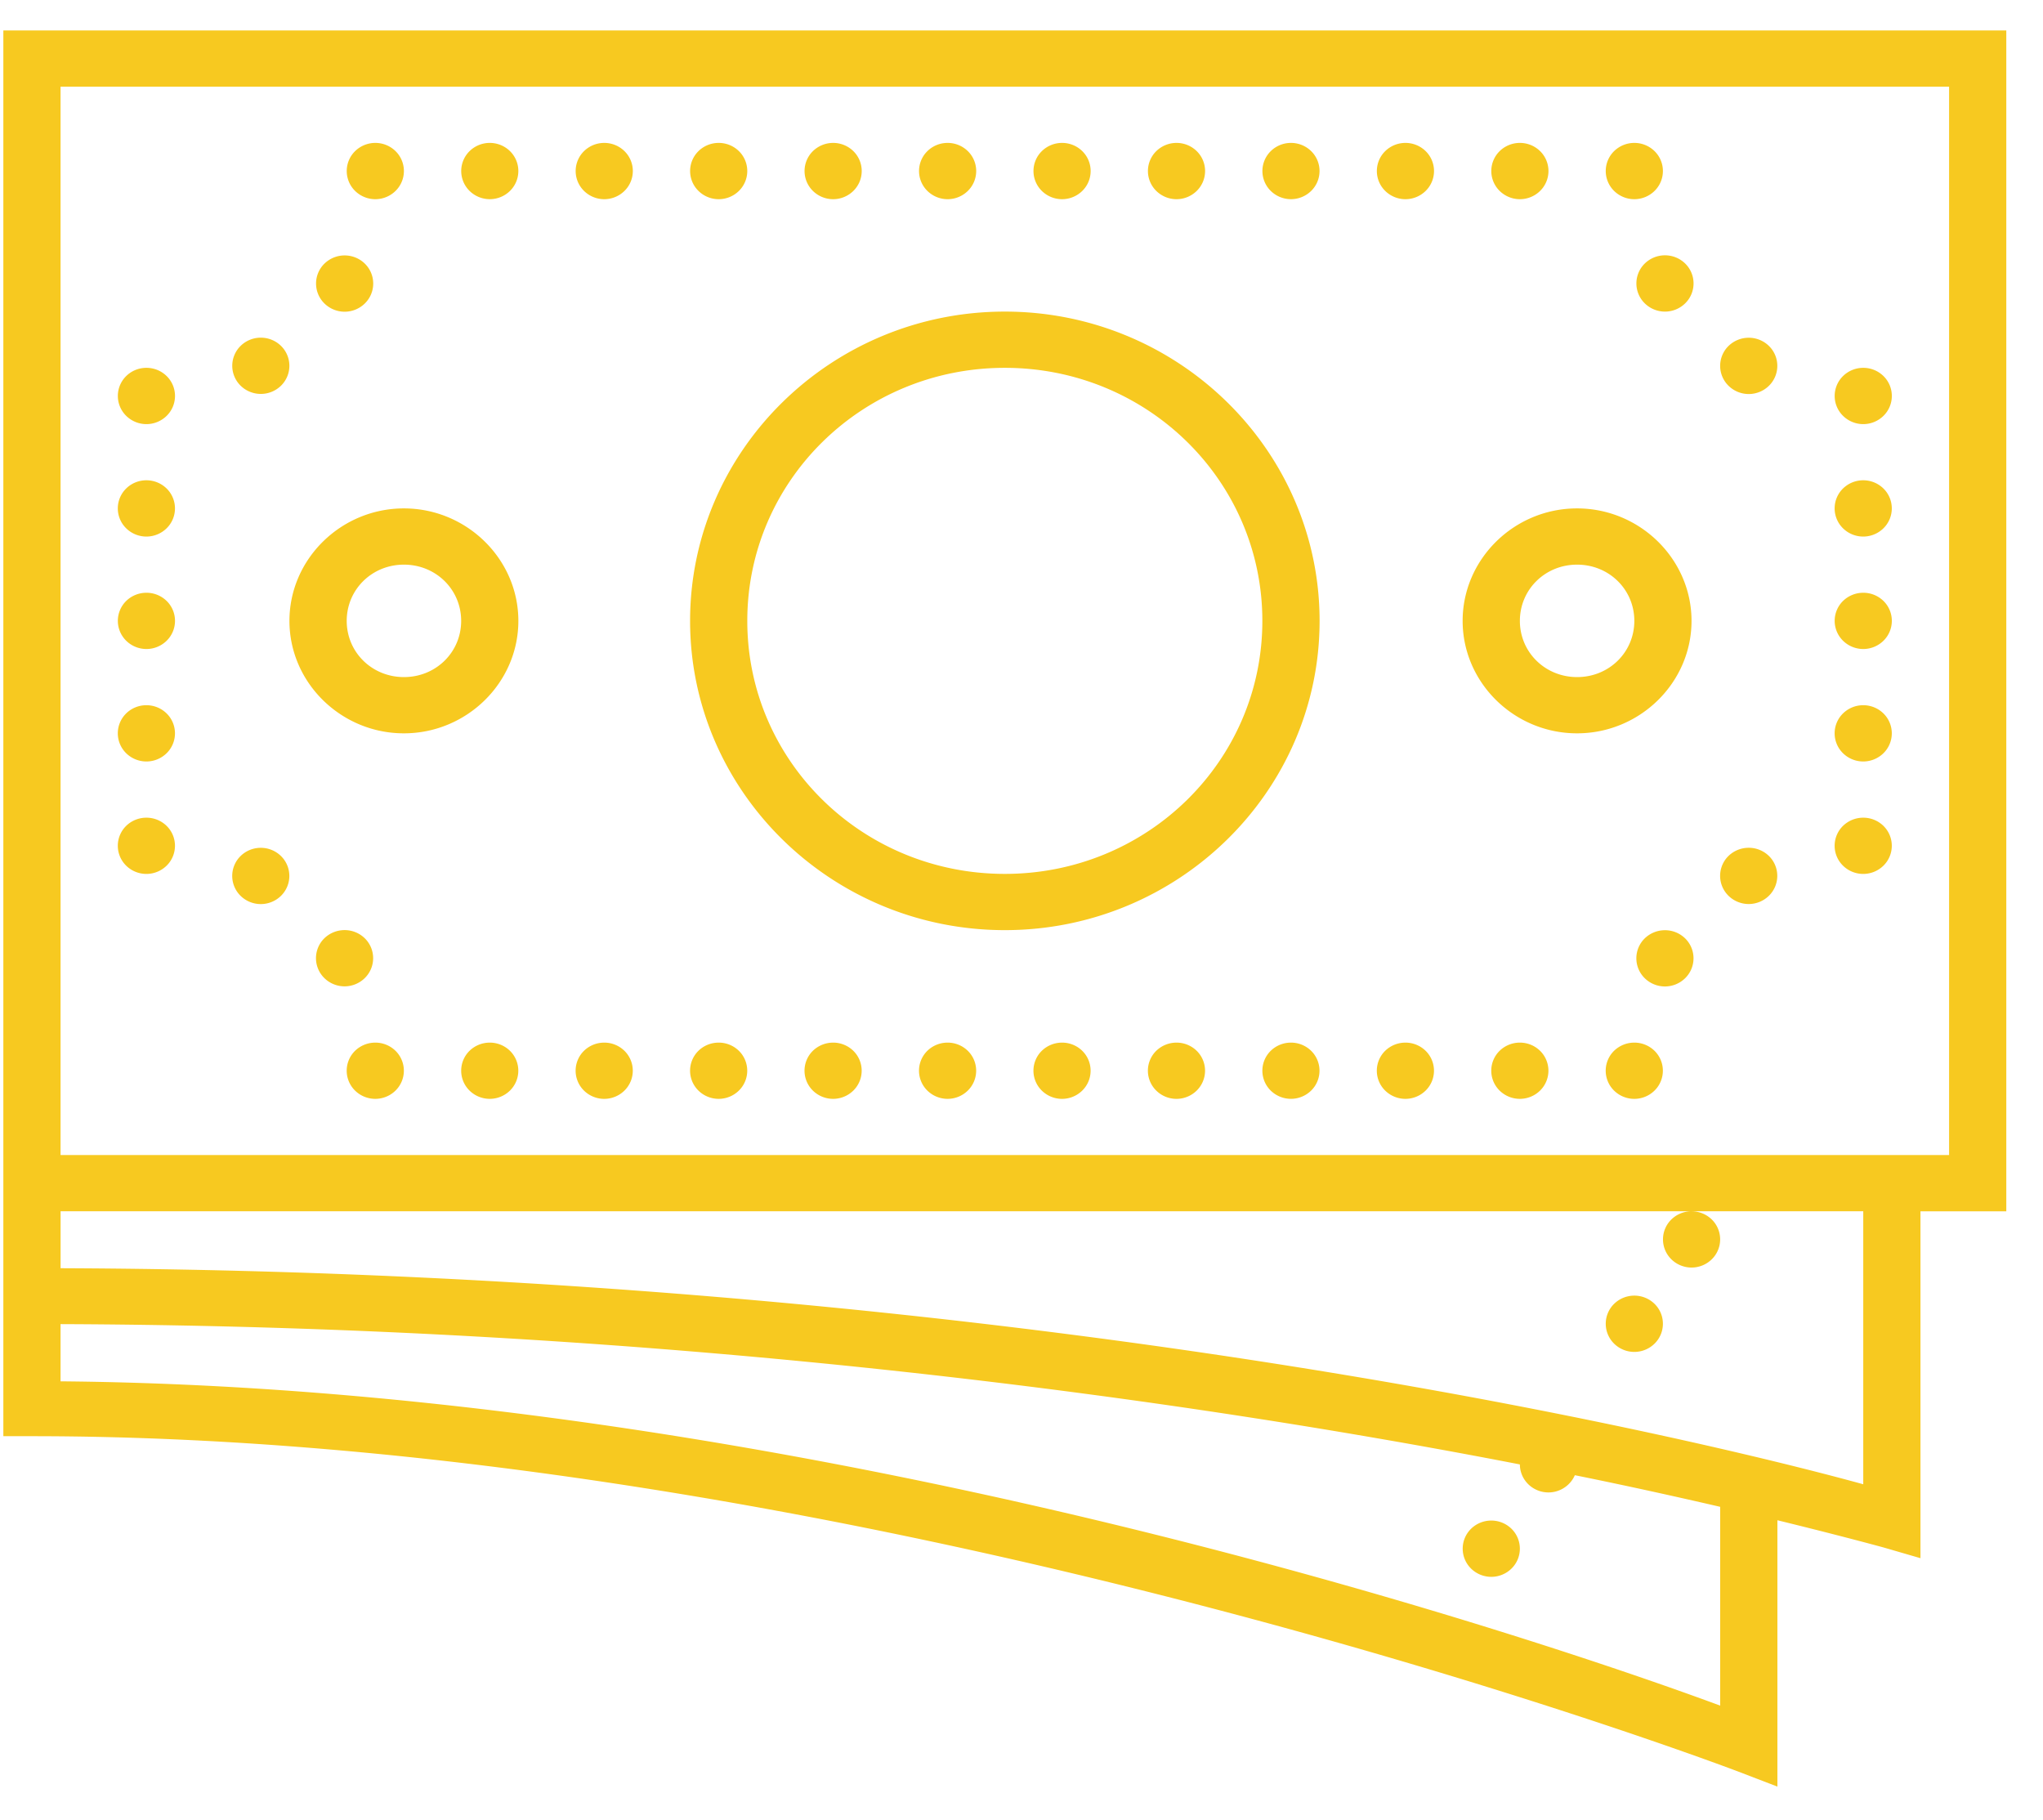 <svg width="55" height="49" fill="none" xmlns="http://www.w3.org/2000/svg"><path d="M.09.82v37.842h.77c22.264 0 45.94 9.03 45.94 9.03l1.05.403v-7.17c1.747.427 2.863.734 2.863.734l.988.287v-9.338h2.311V.82H.09zm1.54 1.514h50.842v28.76H1.63V2.334zm8.474 1.513a.78.78 0 00-.545.222.75.75 0 000 1.07.777.777 0 001.09 0 .75.75 0 000-1.07.777.777 0 00-.545-.222zm3.081 0c-.204 0-.4.08-.544.222a.75.75 0 000 1.07.777.777 0 001.089 0 .75.75 0 000-1.07.777.777 0 00-.545-.222zm3.082 0c-.205 0-.4.08-.545.222a.75.75 0 000 1.07.777.777 0 001.09 0 .75.75 0 000-1.07.777.777 0 00-.545-.222zm3.08 0c-.204 0-.4.08-.544.222a.75.75 0 000 1.07.777.777 0 001.09 0 .75.75 0 000-1.07.777.777 0 00-.545-.222zm3.082 0a.78.78 0 00-.545.222.75.75 0 000 1.07.777.777 0 001.09 0 .75.75 0 000-1.07.777.777 0 00-.545-.222zm3.081 0c-.204 0-.4.08-.544.222a.75.75 0 000 1.07.777.777 0 001.09 0 .75.75 0 000-1.07.777.777 0 00-.546-.222zm3.082 0c-.205 0-.4.08-.545.222a.75.75 0 000 1.07.777.777 0 001.09 0 .75.75 0 000-1.07.777.777 0 00-.545-.222zm3.081 0a.78.78 0 00-.545.222.75.75 0 000 1.07.777.777 0 001.09 0 .75.75 0 000-1.07.777.777 0 00-.545-.222zm3.081 0c-.204 0-.4.08-.544.222a.75.75 0 000 1.07.777.777 0 001.089 0 .75.75 0 000-1.07.777.777 0 00-.545-.222zm3.082 0c-.205 0-.4.08-.545.222a.75.75 0 000 1.07.777.777 0 001.09 0 .75.75 0 000-1.07.777.777 0 00-.545-.222zm3.08 0c-.203 0-.4.08-.544.222a.75.75 0 000 1.07.777.777 0 001.09 0 .75.75 0 000-1.07.777.777 0 00-.545-.222zm3.082 0a.78.78 0 00-.545.222.75.75 0 000 1.07.777.777 0 001.09 0 .75.75 0 000-1.07.777.777 0 00-.545-.222zm.825 3.026c-.205 0-.4.08-.545.222a.75.75 0 000 1.07.777.777 0 001.09 0 .75.75 0 000-1.07.777.777 0 00-.545-.222zm-35.545.003a.78.78 0 00-.545.222.75.75 0 000 1.07.777.777 0 001.09 0 .75.75 0 000-1.07.777.777 0 00-.545-.222zm17.773 1.512c-4.67 0-8.473 3.737-8.473 8.326s3.802 8.325 8.473 8.325c4.67 0 8.474-3.736 8.474-8.325 0-4.59-3.803-8.326-8.474-8.326zm-20.03.702c-.204 0-.4.08-.544.222a.75.75 0 000 1.07.778.778 0 001.089 0 .75.75 0 000-1.07.777.777 0 00-.545-.222zm40.057.002a.78.78 0 00-.545.222.75.75 0 000 1.07.777.777 0 001.09 0 .75.75 0 000-1.07.777.777 0 00-.545-.222zm-43.137.81c-.204 0-.4.08-.544.222a.75.75 0 000 1.07.777.777 0 001.09 0 .75.75 0 000-1.07.777.777 0 00-.546-.222zm23.11 0c3.838 0 6.933 3.04 6.933 6.812 0 3.77-3.095 6.811-6.933 6.811-3.838 0-6.933-3.04-6.933-6.811s3.095-6.812 6.933-6.812zm23.11 0c-.205 0-.4.08-.545.222a.75.75 0 000 1.07.777.777 0 001.09 0 .75.75 0 000-1.07.777.777 0 00-.545-.222zM3.94 12.929c-.204 0-.4.08-.544.222a.75.75 0 000 1.07.777.777 0 001.09 0 .75.75 0 000-1.07.778.778 0 00-.546-.222zm46.22 0c-.205 0-.4.08-.545.222a.75.75 0 000 1.07.777.777 0 001.09 0 .75.75 0 000-1.07.777.777 0 00-.545-.222zm-39.287.757c-1.692 0-3.081 1.365-3.081 3.028s1.389 3.027 3.081 3.027c1.693 0 3.082-1.364 3.082-3.027s-1.39-3.028-3.082-3.028zm31.583 0c-1.692 0-3.08 1.365-3.08 3.028s1.388 3.027 3.08 3.027c1.693 0 3.082-1.364 3.082-3.027s-1.389-3.028-3.082-3.028zM10.874 15.2c.86 0 1.541.669 1.541 1.514s-.68 1.513-1.54 1.513-1.541-.668-1.541-1.513c0-.845.68-1.514 1.54-1.514zm31.583 0c.86 0 1.541.669 1.541 1.514s-.68 1.513-1.54 1.513-1.541-.668-1.541-1.513c0-.845.68-1.514 1.54-1.514zm-38.516.757c-.204 0-.4.08-.544.221a.75.75 0 000 1.07.777.777 0 001.09 0 .75.75 0 000-1.07.778.778 0 00-.546-.221zm46.22 0c-.205 0-.4.08-.545.221a.75.75 0 000 1.07.777.777 0 001.09 0 .75.75 0 000-1.07.777.777 0 00-.545-.221zM3.94 18.984c-.204 0-.4.08-.544.222a.75.75 0 000 1.07.778.778 0 001.09 0 .75.75 0 000-1.07.778.778 0 00-.546-.222zm46.22 0c-.205 0-.4.08-.545.222a.75.75 0 000 1.07.778.778 0 001.09 0 .75.75 0 000-1.07.777.777 0 00-.545-.222zM3.94 22.012c-.204 0-.4.08-.544.221a.75.75 0 000 1.07.778.778 0 001.09 0 .75.75 0 000-1.07.777.777 0 00-.546-.221zm46.22 0c-.205 0-.4.08-.545.221a.75.75 0 000 1.07.778.778 0 001.09 0 .75.75 0 000-1.07.777.777 0 00-.545-.221zm-3.083.81c-.204 0-.4.08-.545.221a.75.75 0 000 1.07.777.777 0 001.09 0 .75.75 0 000-1.07.778.778 0 00-.545-.221zm-40.057.001c-.204 0-.4.08-.544.222a.75.75 0 000 1.07.777.777 0 001.089 0 .75.75 0 000-1.07.777.777 0 00-.545-.222zm2.256 2.215c-.205 0-.4.08-.545.221a.75.75 0 000 1.07.777.777 0 001.09 0 .75.75 0 000-1.07.777.777 0 00-.545-.221zm35.546.003c-.205 0-.4.08-.545.221a.75.75 0 000 1.07.777.777 0 001.09 0 .75.75 0 000-1.07.778.778 0 00-.545-.221zm-34.719 3.026c-.204 0-.4.08-.545.221a.75.75 0 000 1.07.778.778 0 001.09 0 .75.75 0 000-1.07.777.777 0 00-.545-.221zm3.081 0c-.204 0-.4.08-.544.221a.75.75 0 000 1.07.777.777 0 001.089 0 .75.75 0 000-1.07.777.777 0 00-.545-.221zm3.082 0c-.205 0-.4.08-.545.221a.75.75 0 000 1.07.777.777 0 001.09 0 .75.75 0 000-1.07.777.777 0 00-.545-.221zm3.08 0c-.204 0-.4.08-.544.221a.75.75 0 000 1.07.778.778 0 001.09 0 .75.75 0 000-1.07.777.777 0 00-.545-.221zm3.082 0c-.204 0-.4.08-.545.221a.75.75 0 000 1.07.778.778 0 001.09 0 .75.75 0 000-1.07.777.777 0 00-.545-.221zm3.081 0c-.204 0-.4.08-.544.221a.75.75 0 000 1.07.778.778 0 001.09 0 .75.75 0 000-1.07.777.777 0 00-.546-.221zm3.082 0c-.205 0-.4.08-.545.221a.75.75 0 000 1.07.777.777 0 001.09 0 .75.75 0 000-1.07.777.777 0 00-.545-.221zm3.081 0c-.204 0-.4.08-.545.221a.75.75 0 000 1.07.777.777 0 001.09 0 .75.75 0 000-1.07.777.777 0 00-.545-.221zm3.081 0c-.204 0-.4.08-.544.221a.75.75 0 000 1.07.778.778 0 001.089 0 .75.75 0 000-1.07.777.777 0 00-.545-.221zm3.082 0c-.205 0-.4.08-.545.221a.75.75 0 000 1.07.778.778 0 001.09 0 .75.75 0 000-1.07.777.777 0 00-.545-.221zm3.08 0a.78.78 0 00-.544.221.75.75 0 000 1.07.778.778 0 001.09 0 .75.75 0 000-1.07.777.777 0 00-.545-.221zm3.082 0c-.204 0-.4.08-.545.221a.75.75 0 000 1.07.777.777 0 001.09 0 .75.75 0 000-1.07.777.777 0 00-.545-.221zM1.63 32.607h48.531v7.349c-2.516-.695-21.573-5.714-48.53-5.816v-1.532zm43.909 0c-.205 0-.4.08-.545.222a.75.75 0 000 1.07.777.777 0 001.09 0 .75.75 0 000-1.07.777.777 0 00-.545-.221zm-1.54 2.271a.78.78 0 00-.546.222.75.75 0 000 1.07.777.777 0 001.09 0 .75.75 0 000-1.07.778.778 0 00-.545-.222zm-42.369.767c16.724.062 30.6 2.09 39.287 3.777 0 .2.082.392.227.534a.777.777 0 001.253-.244c1.534.311 2.78.59 3.912.851v5.352c-2.74-1.018-23.69-8.542-44.679-8.73v-1.54zm38.517 5.288c-.205 0-.4.08-.545.222a.75.75 0 000 1.07.777.777 0 001.09 0 .75.75 0 000-1.07.777.777 0 00-.545-.222z" fill="#F7C920"/></svg>